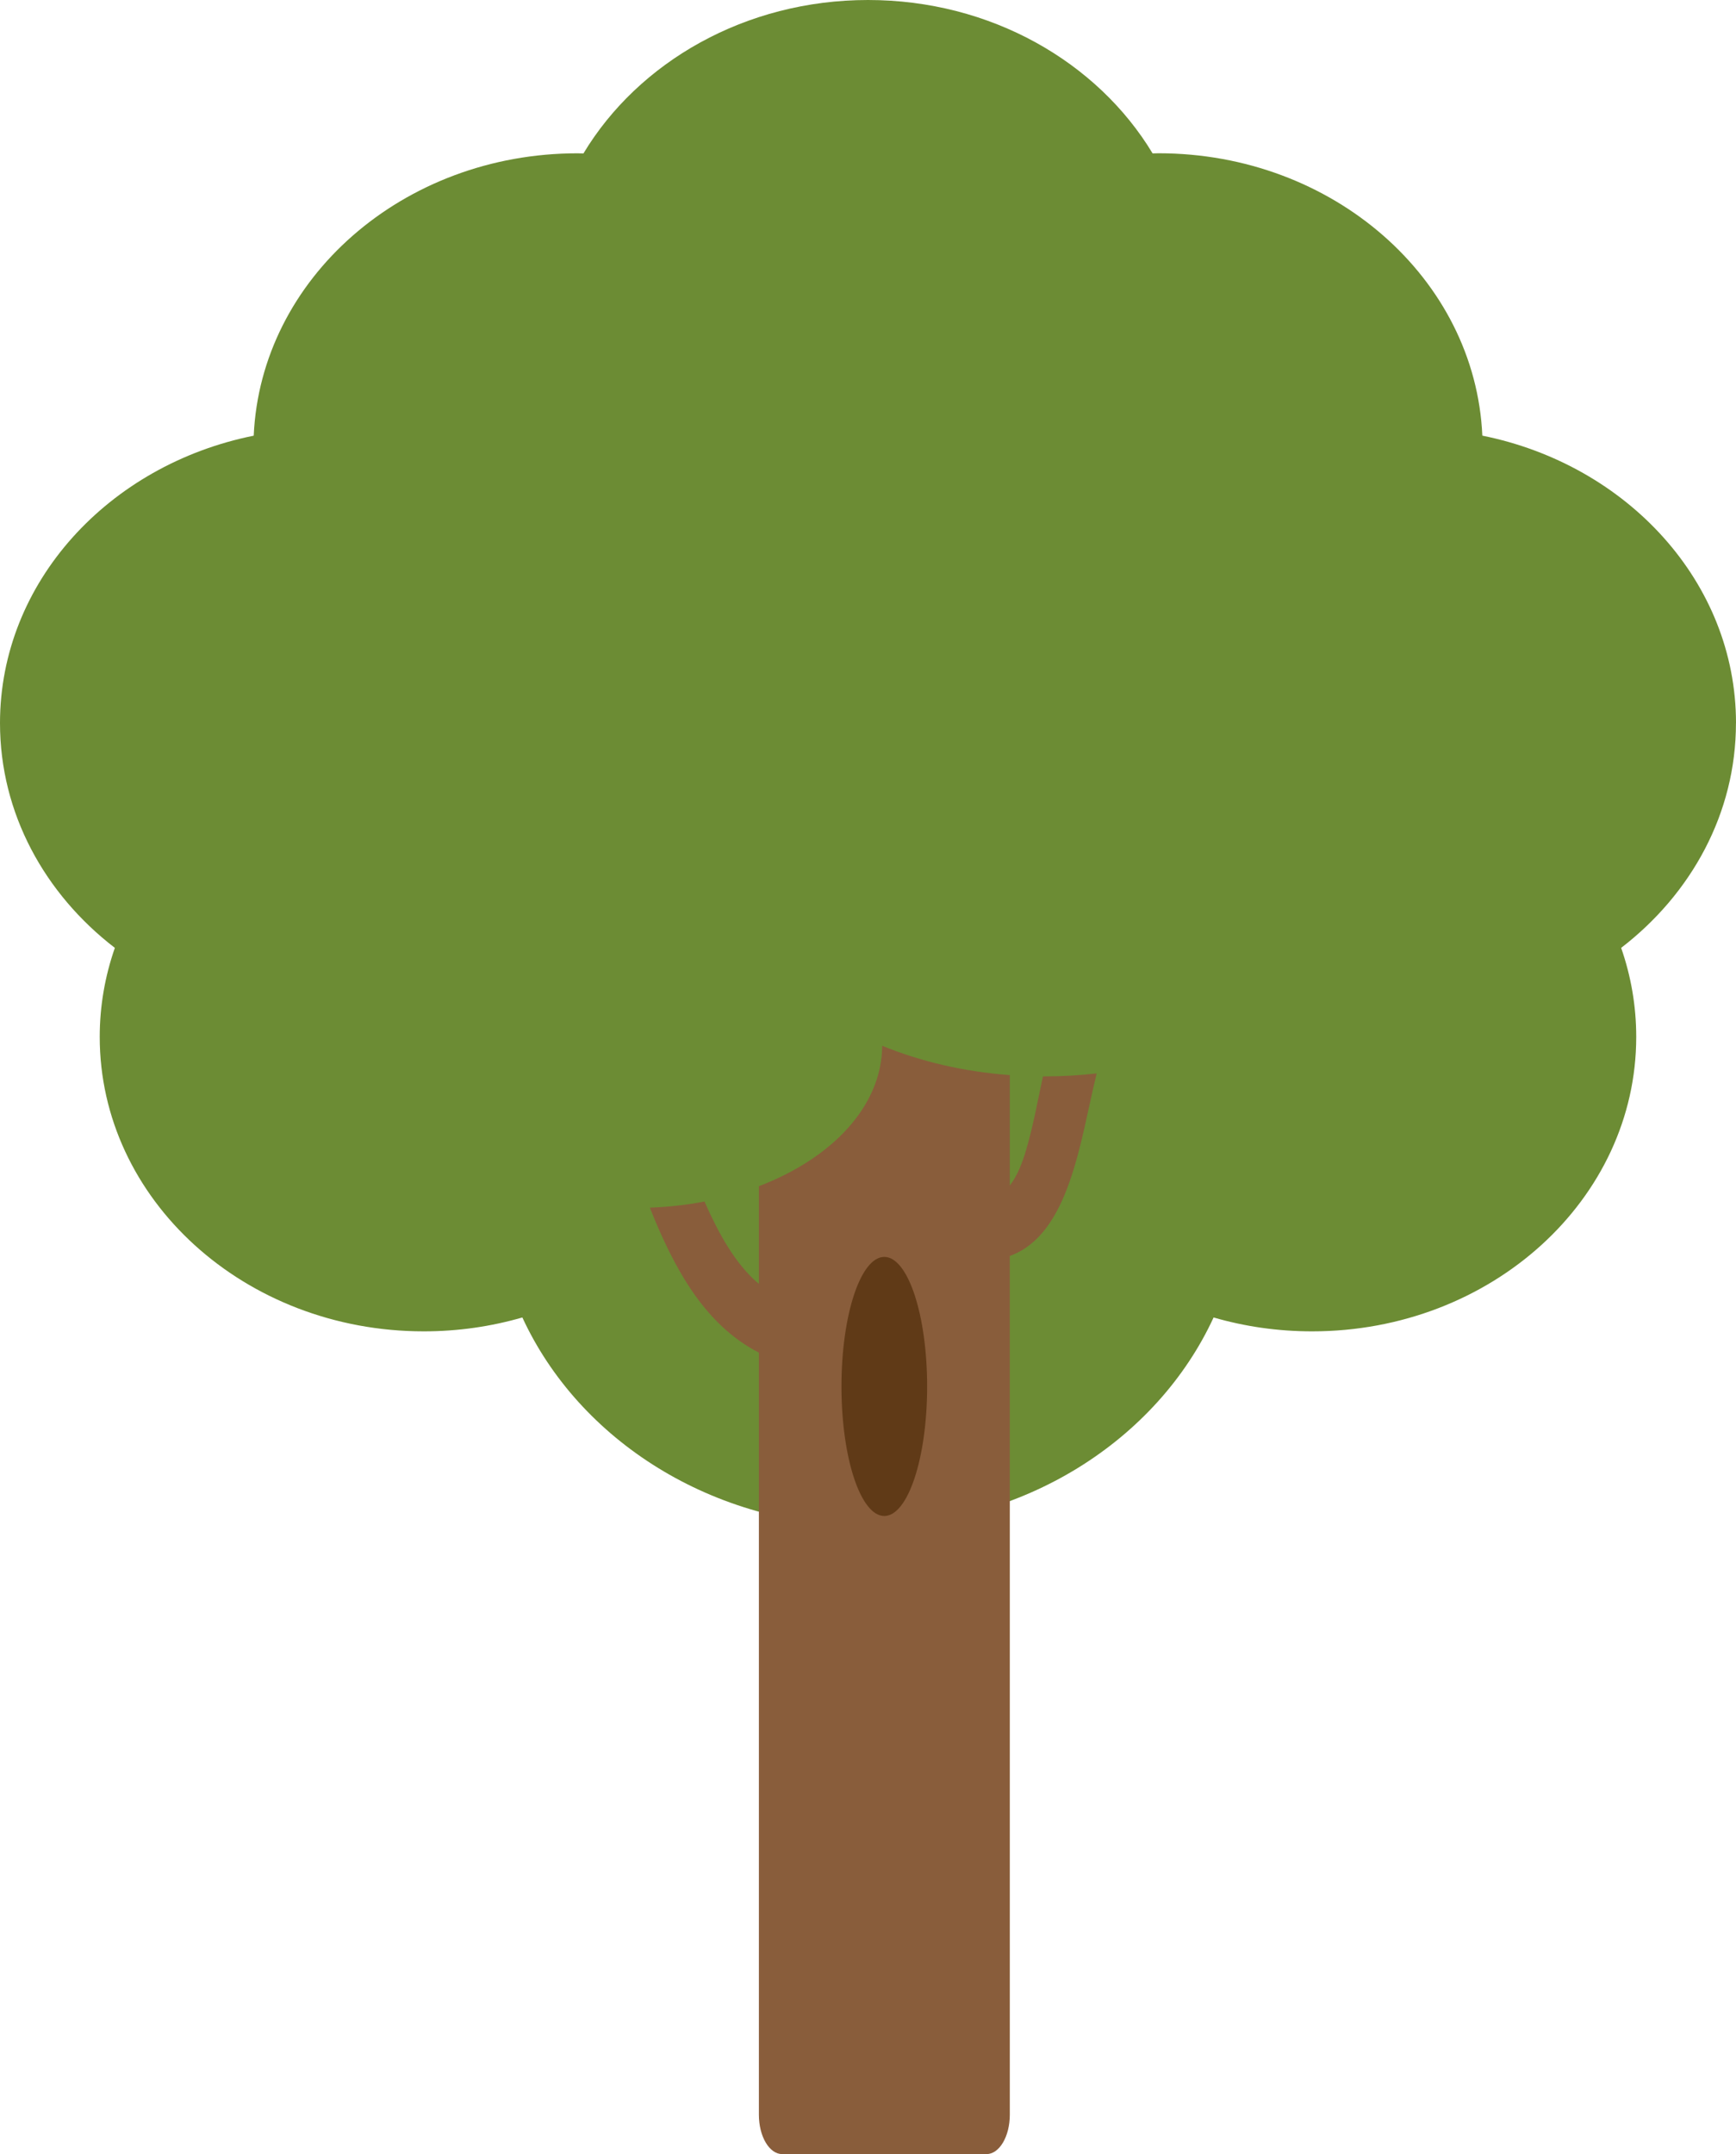 <?xml version="1.0" encoding="UTF-8"?>
<svg id="Layer_2" data-name="Layer 2" xmlns="http://www.w3.org/2000/svg" viewBox="0 0 361.55 448.49">
  <defs>
    <style>
      .cls-1 {
        fill: #603a17;
      }

      .cls-2 {
        fill: #895d3b;
      }

      .cls-3 {
        fill: #6c8c34;
      }
    </style>
  </defs>
  <g id="Trees">
    <g id="tree3">
      <path class="cls-3" d="M361.55,150.55c0-29.29-22.61-53.76-52.83-59.85-1.46-32.69-31.09-58.79-67.43-58.79-.42,0-.83.02-1.24.03C228.58,12.91,206.34,0,180.78,0s-47.81,12.91-59.27,31.95c-.41,0-.83-.03-1.24-.03-36.35,0-65.97,26.1-67.43,58.79C22.61,96.79,0,121.26,0,150.55c0,18.76,9.29,35.55,23.92,46.8-2.04,5.85-3.15,12.07-3.15,18.53,0,33.86,30.22,61.31,67.5,61.31,7.16,0,14.05-1.02,20.52-2.89,11.78,25.54,39.57,43.49,71.98,43.49s60.2-17.95,71.98-43.49c6.47,1.88,13.36,2.89,20.52,2.89,37.28,0,67.5-27.45,67.5-61.31,0-6.46-1.1-12.68-3.14-18.53,14.62-11.25,23.91-28.03,23.91-46.8Z"/>
      <path class="cls-2" d="M217.53,224.11c-.11,0-.21,0-.32,0-1.12,5.17-2.04,10.39-3.54,15.44-.76,2.57-1.82,5.3-3.36,7.28v-22.99c-9.65-.72-18.67-2.86-26.58-6.11-.06,12.5-10.37,23.4-25.68,29.24v20.34c-4.96-4.14-8.48-10.7-11.33-17.15-3.64.7-7.45,1.14-11.38,1.28,5.11,12.81,11.47,24.4,22.71,30.18v158.67c0,4.53,2.18,8.2,4.86,8.2h42.54c2.68,0,4.86-3.67,4.86-8.2v-178.8c12.43-4.48,14.65-23.89,17.96-37.44.05-.19.08-.37.11-.56-3.53.4-7.15.62-10.84.62Z"/>
      <path class="cls-1" d="M193.09,288.66c0,14.9-3.99,26.97-8.92,26.97s-8.92-12.07-8.92-26.97,3.99-26.97,8.92-26.97,8.92,12.08,8.92,26.97Z"/>
    </g>
  </g>
</svg>